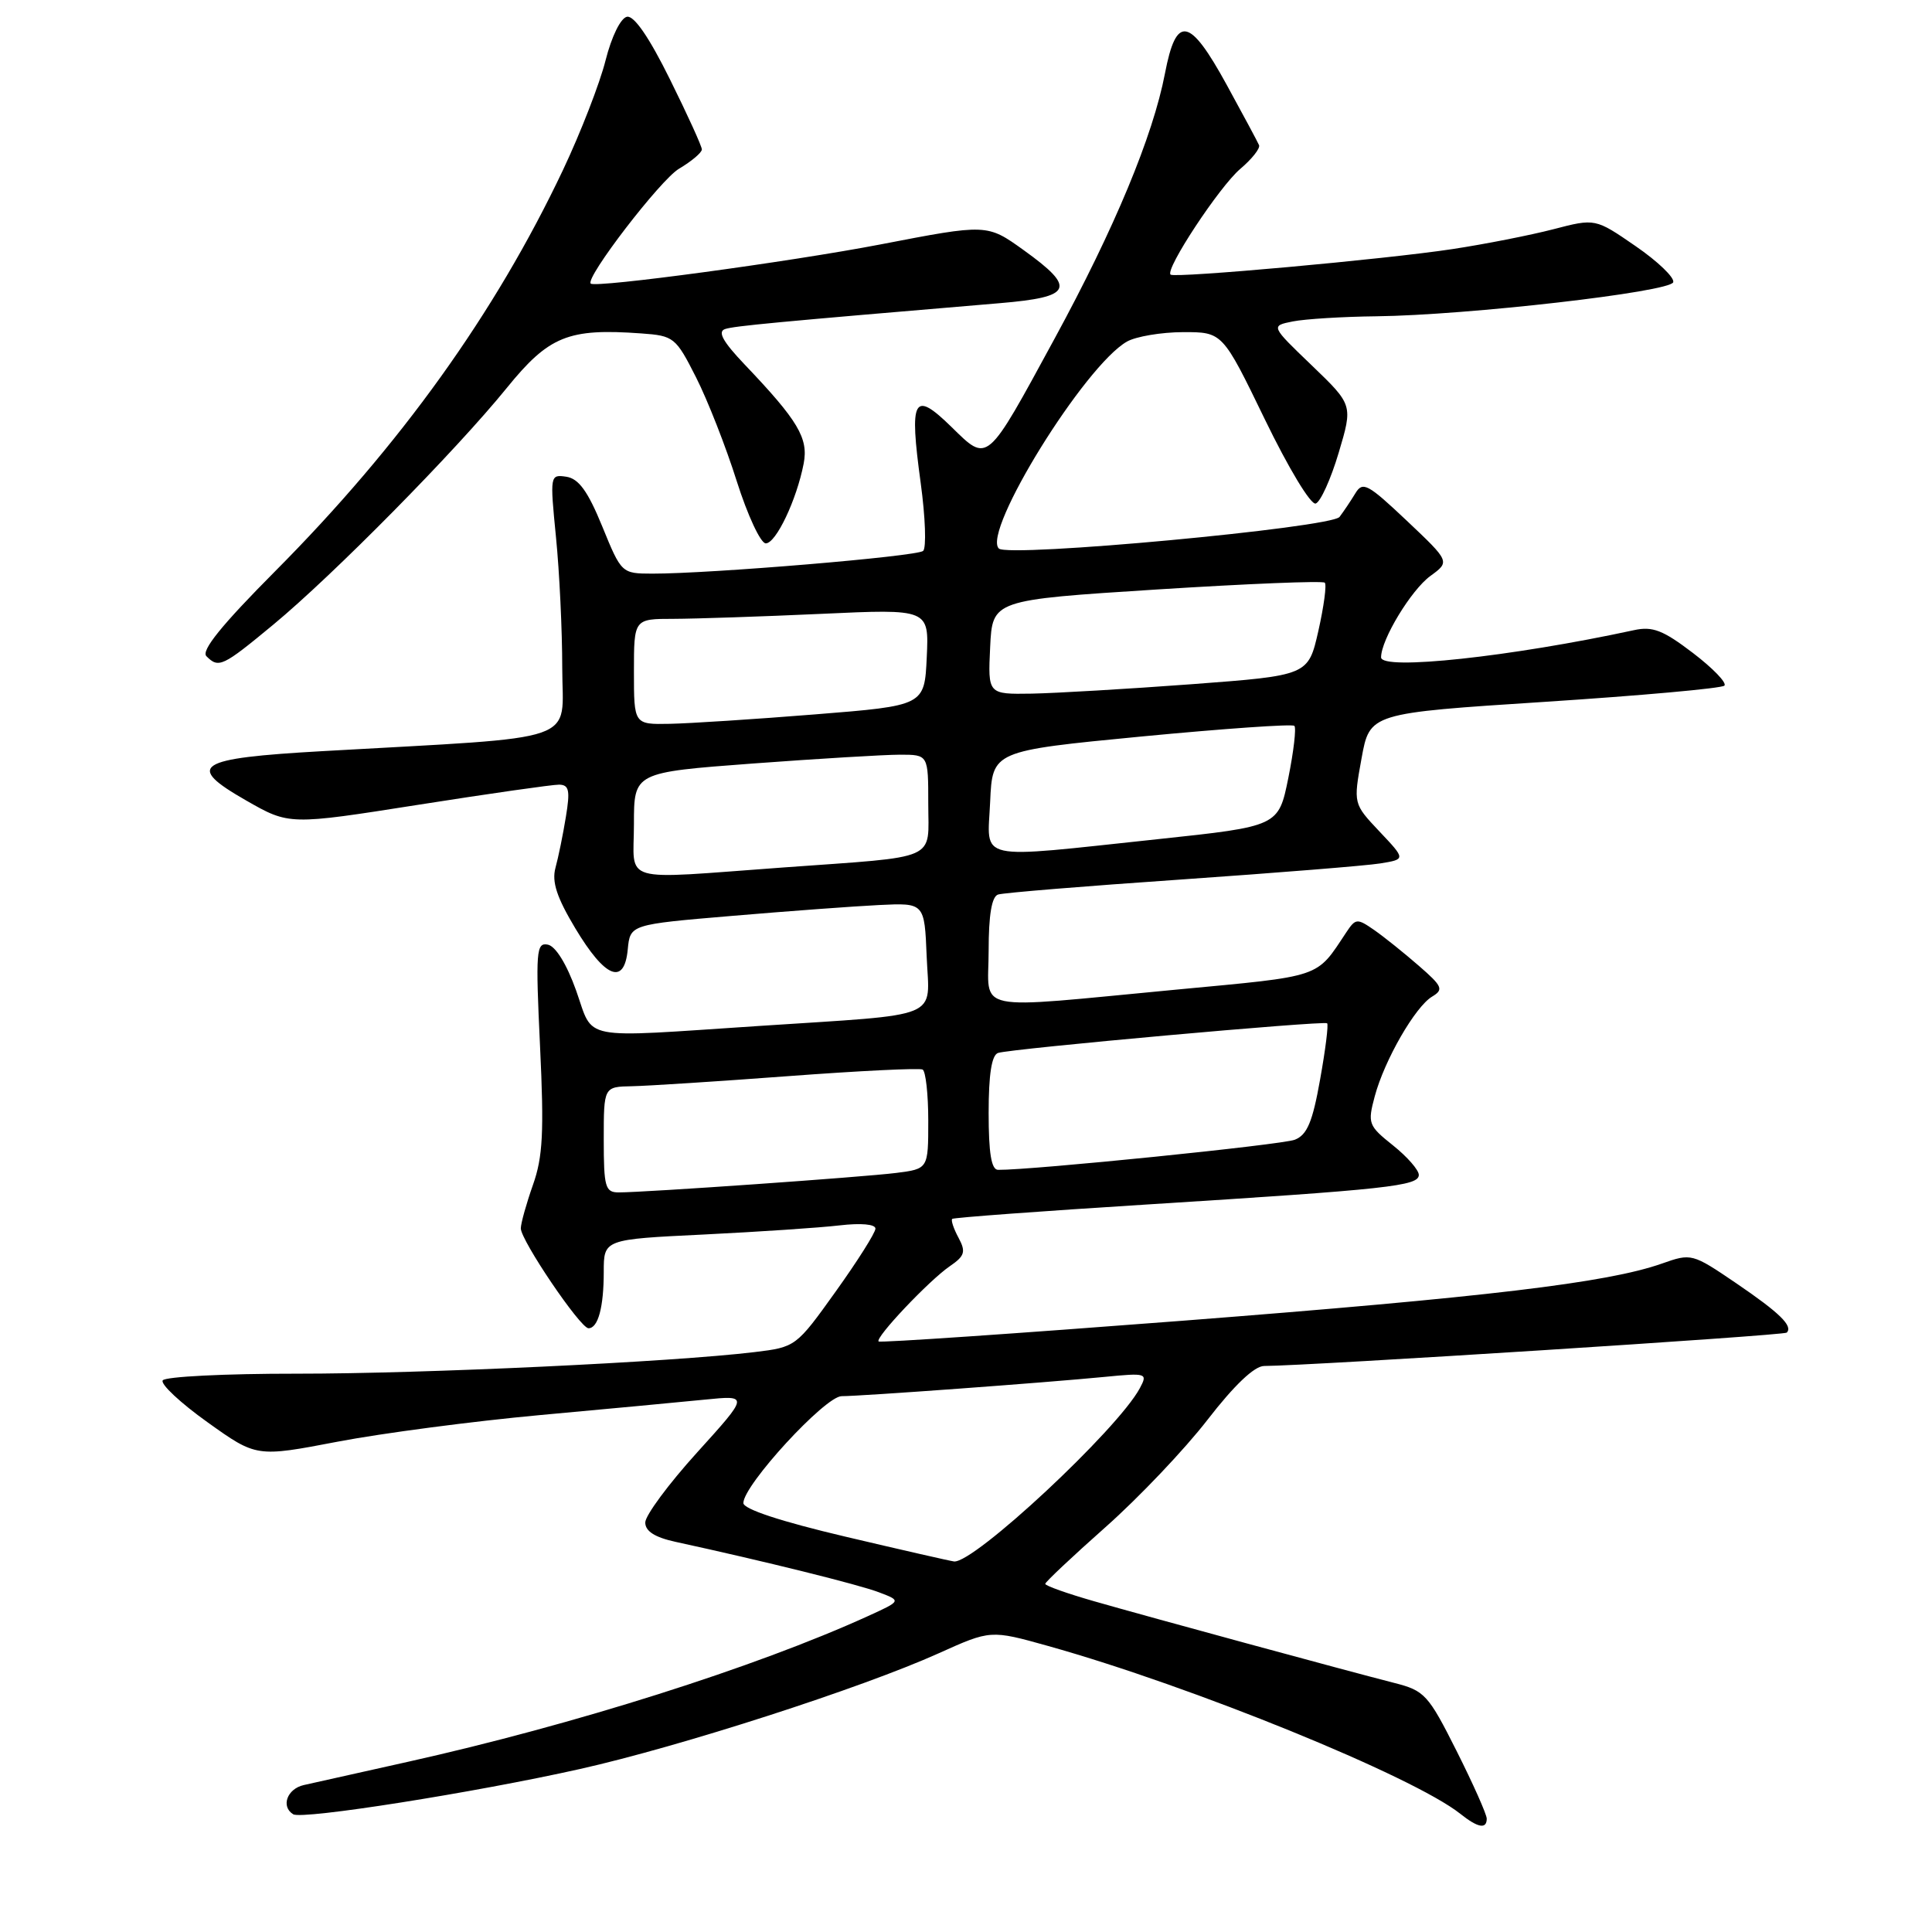 <?xml version="1.0" encoding="UTF-8" standalone="no"?>
<!DOCTYPE svg PUBLIC "-//W3C//DTD SVG 1.1//EN" "http://www.w3.org/Graphics/SVG/1.1/DTD/svg11.dtd" >
<svg xmlns="http://www.w3.org/2000/svg" xmlns:xlink="http://www.w3.org/1999/xlink" version="1.1" viewBox="0 0 256 256">
 <g >
 <path fill="currentColor"
d=" M 197.00 240.98 C 197.00 240.42 195.20 236.38 193.01 232.02 C 189.25 224.54 188.77 224.02 184.76 223.00 C 178.34 221.36 152.39 214.30 145.00 212.18 C 141.43 211.16 138.50 210.12 138.50 209.87 C 138.50 209.63 142.10 206.24 146.50 202.34 C 150.90 198.44 156.97 192.05 160.00 188.13 C 163.55 183.54 166.21 181.01 167.50 181.00 C 173.56 180.97 236.38 176.96 236.75 176.58 C 237.62 175.71 235.81 173.95 230.02 170.01 C 224.23 166.08 224.11 166.05 220.21 167.43 C 212.98 169.98 196.89 171.89 156.63 175.01 C 134.70 176.70 116.61 177.94 116.42 177.75 C 115.92 177.26 123.10 169.67 125.84 167.79 C 127.84 166.42 128.01 165.88 127.01 164.01 C 126.36 162.81 125.99 161.69 126.17 161.51 C 126.35 161.34 137.97 160.48 152.00 159.60 C 183.98 157.59 188.00 157.15 188.00 155.68 C 188.00 155.03 186.46 153.27 184.58 151.77 C 181.31 149.16 181.20 148.86 182.16 145.27 C 183.45 140.46 187.53 133.38 189.77 132.05 C 191.32 131.12 191.13 130.69 188.00 127.97 C 186.07 126.29 183.42 124.16 182.10 123.24 C 179.82 121.66 179.63 121.68 178.39 123.54 C 174.33 129.65 175.40 129.29 155.87 131.13 C 128.33 133.73 131.00 134.28 131.00 125.97 C 131.00 121.23 131.41 118.80 132.25 118.53 C 132.94 118.30 143.85 117.41 156.50 116.54 C 169.15 115.66 181.02 114.71 182.88 114.41 C 186.27 113.86 186.27 113.86 182.79 110.18 C 179.32 106.50 179.32 106.50 180.41 100.50 C 181.50 94.50 181.50 94.50 204.67 93.00 C 217.42 92.17 228.14 91.21 228.49 90.85 C 228.85 90.49 226.97 88.54 224.32 86.52 C 220.36 83.50 218.98 82.96 216.51 83.50 C 200.23 87.02 183.00 88.88 183.00 87.10 C 183.00 84.75 186.99 78.17 189.53 76.32 C 192.14 74.42 192.14 74.42 186.41 69.00 C 181.22 64.10 180.57 63.75 179.59 65.37 C 178.99 66.36 178.05 67.76 177.50 68.49 C 176.40 69.93 133.57 73.91 132.35 72.68 C 130.11 70.44 143.73 48.44 149.33 45.26 C 150.52 44.59 153.86 44.02 156.75 44.01 C 161.99 44.00 161.99 44.00 167.59 55.55 C 170.73 62.03 173.69 66.94 174.34 66.72 C 174.97 66.51 176.34 63.49 177.38 60.00 C 179.27 53.66 179.27 53.66 173.82 48.42 C 168.36 43.18 168.36 43.18 171.31 42.59 C 172.92 42.27 177.91 41.96 182.38 41.91 C 194.40 41.77 221.28 38.69 221.71 37.40 C 221.91 36.79 219.66 34.63 216.72 32.61 C 211.38 28.93 211.38 28.93 205.81 30.38 C 202.76 31.17 196.76 32.35 192.49 33.00 C 183.56 34.36 155.69 36.88 155.11 36.39 C 154.33 35.72 161.58 24.73 164.33 22.39 C 165.89 21.07 167.01 19.65 166.83 19.23 C 166.65 18.81 164.72 15.21 162.54 11.23 C 157.61 2.23 155.86 1.91 154.36 9.75 C 152.77 18.02 147.69 30.25 139.77 44.81 C 130.62 61.64 130.96 61.35 126.04 56.54 C 121.04 51.66 120.46 52.74 122.00 64.02 C 122.62 68.56 122.76 72.60 122.32 73.00 C 121.50 73.73 94.16 76.02 86.43 76.01 C 82.37 76.00 82.34 75.97 79.80 69.75 C 77.89 65.08 76.68 63.42 75.04 63.17 C 72.88 62.85 72.86 62.95 73.67 71.17 C 74.13 75.75 74.50 83.55 74.50 88.50 C 74.50 98.63 77.63 97.55 42.74 99.53 C 25.94 100.48 24.49 101.42 32.62 106.07 C 38.32 109.33 38.32 109.33 55.41 106.64 C 64.81 105.16 73.22 103.96 74.09 103.97 C 75.41 104.00 75.56 104.74 74.98 108.25 C 74.60 110.59 73.98 113.62 73.60 115.00 C 73.10 116.85 73.78 118.92 76.22 122.99 C 80.18 129.60 82.72 130.63 83.18 125.81 C 83.50 122.50 83.50 122.50 97.00 121.36 C 104.42 120.73 113.20 120.08 116.50 119.92 C 122.50 119.63 122.50 119.63 122.79 126.76 C 123.14 135.18 125.23 134.32 100.50 135.95 C 76.49 137.53 78.73 137.97 76.34 131.25 C 75.09 127.75 73.62 125.37 72.59 125.17 C 71.05 124.86 70.96 126.01 71.56 138.67 C 72.10 150.01 71.93 153.31 70.62 157.00 C 69.75 159.47 69.02 162.07 69.01 162.76 C 69.00 164.34 76.89 176.00 77.98 176.00 C 79.25 176.00 80.00 173.21 80.00 168.53 C 80.00 164.22 80.00 164.22 93.25 163.58 C 100.54 163.22 108.64 162.68 111.25 162.37 C 114.08 162.04 116.00 162.21 116.00 162.80 C 116.00 163.34 113.63 167.09 110.73 171.14 C 105.50 178.45 105.43 178.50 99.98 179.16 C 89.05 180.48 56.11 182.03 39.31 182.02 C 29.85 182.01 21.86 182.41 21.56 182.91 C 21.25 183.41 23.92 185.90 27.49 188.45 C 33.98 193.09 33.98 193.09 44.74 191.03 C 50.66 189.90 62.70 188.32 71.50 187.51 C 80.30 186.71 90.14 185.78 93.37 185.46 C 99.24 184.87 99.24 184.87 92.37 192.46 C 88.59 196.63 85.50 200.81 85.50 201.74 C 85.50 202.89 86.76 203.70 89.50 204.30 C 101.23 206.85 113.85 209.98 116.47 210.99 C 119.45 212.12 119.45 212.12 114.97 214.16 C 100.09 220.93 76.04 228.55 54.00 233.46 C 47.67 234.87 41.49 236.26 40.25 236.53 C 38.04 237.03 37.19 239.38 38.85 240.40 C 40.03 241.14 62.94 237.52 76.86 234.40 C 90.13 231.43 114.20 223.66 124.38 219.07 C 131.26 215.97 131.26 215.97 138.88 218.10 C 157.96 223.44 187.25 235.37 193.50 240.34 C 195.83 242.20 197.00 242.41 197.00 240.98 Z  M 36.20 82.78 C 44.15 76.20 60.39 59.74 67.13 51.43 C 72.74 44.51 75.29 43.48 84.97 44.18 C 89.29 44.49 89.54 44.69 92.23 50.00 C 93.76 53.02 96.19 59.21 97.62 63.75 C 99.06 68.29 100.79 72.00 101.47 72.00 C 102.82 72.00 105.56 66.24 106.49 61.43 C 107.14 58.06 105.76 55.74 98.66 48.29 C 95.78 45.26 95.05 43.94 96.08 43.60 C 97.35 43.19 102.40 42.71 132.50 40.17 C 142.13 39.36 142.66 38.19 135.65 33.15 C 130.79 29.66 130.79 29.66 116.65 32.39 C 104.62 34.70 78.98 38.17 78.28 37.58 C 77.47 36.89 87.52 23.80 89.97 22.36 C 91.64 21.37 93.00 20.22 93.00 19.80 C 93.00 19.38 91.09 15.19 88.76 10.49 C 86.02 4.95 84.02 2.04 83.08 2.22 C 82.24 2.39 81.04 4.83 80.24 8.00 C 79.48 11.03 76.95 17.55 74.61 22.50 C 65.63 41.47 53.07 58.99 36.45 75.70 C 29.38 82.81 26.62 86.22 27.35 86.95 C 28.98 88.58 29.48 88.34 36.20 82.78 Z  M 112.00 203.61 C 103.42 201.59 98.50 199.96 98.50 199.16 C 98.50 196.78 109.34 185.00 111.52 185.00 C 114.13 185.00 138.53 183.21 146.32 182.45 C 151.95 181.90 152.10 181.95 151.03 183.95 C 148.10 189.42 129.03 207.20 126.41 206.90 C 125.91 206.84 119.42 205.36 112.00 203.61 Z  M 80.00 151.00 C 80.00 144.00 80.00 144.00 83.75 143.93 C 85.81 143.89 95.15 143.29 104.50 142.59 C 113.85 141.89 121.84 141.50 122.25 141.72 C 122.66 141.94 123.00 144.99 123.00 148.50 C 123.00 154.88 123.00 154.88 118.75 155.42 C 114.39 155.97 85.53 158.00 81.98 158.00 C 80.20 158.00 80.00 157.31 80.00 151.00 Z  M 131.00 147.47 C 131.00 142.34 131.40 139.80 132.25 139.52 C 133.90 138.96 175.40 135.22 175.85 135.59 C 176.05 135.74 175.63 139.10 174.92 143.04 C 173.92 148.67 173.20 150.38 171.57 151.02 C 169.88 151.69 136.69 155.06 132.25 155.01 C 131.36 155.00 131.00 152.82 131.00 147.47 Z  M 84.00 109.18 C 84.00 102.35 84.00 102.35 99.75 101.17 C 108.41 100.53 117.19 100.00 119.25 100.00 C 123.00 100.00 123.00 100.00 123.00 106.48 C 123.00 114.17 124.67 113.43 103.85 114.94 C 81.76 116.54 84.00 117.19 84.00 109.18 Z  M 131.20 106.25 C 131.50 99.50 131.50 99.50 151.26 97.59 C 162.13 96.55 171.24 95.91 171.51 96.18 C 171.78 96.45 171.42 99.56 170.71 103.08 C 169.41 109.49 169.41 109.49 153.46 111.19 C 128.88 113.80 130.85 114.24 131.20 106.25 Z  M 84.00 89.00 C 84.00 82.00 84.00 82.00 89.25 82.00 C 92.14 81.99 100.94 81.70 108.80 81.34 C 123.10 80.68 123.10 80.68 122.80 87.09 C 122.50 93.50 122.50 93.50 108.00 94.66 C 100.03 95.30 91.36 95.86 88.75 95.91 C 84.00 96.00 84.00 96.00 84.00 89.00 Z  M 131.20 85.75 C 131.50 79.50 131.50 79.50 153.28 78.11 C 165.26 77.35 175.27 76.94 175.54 77.21 C 175.81 77.47 175.42 80.35 174.69 83.60 C 173.35 89.50 173.35 89.50 157.92 90.66 C 149.44 91.29 139.89 91.85 136.70 91.91 C 130.90 92.00 130.90 92.00 131.20 85.75 Z "/>
</g>
</svg>